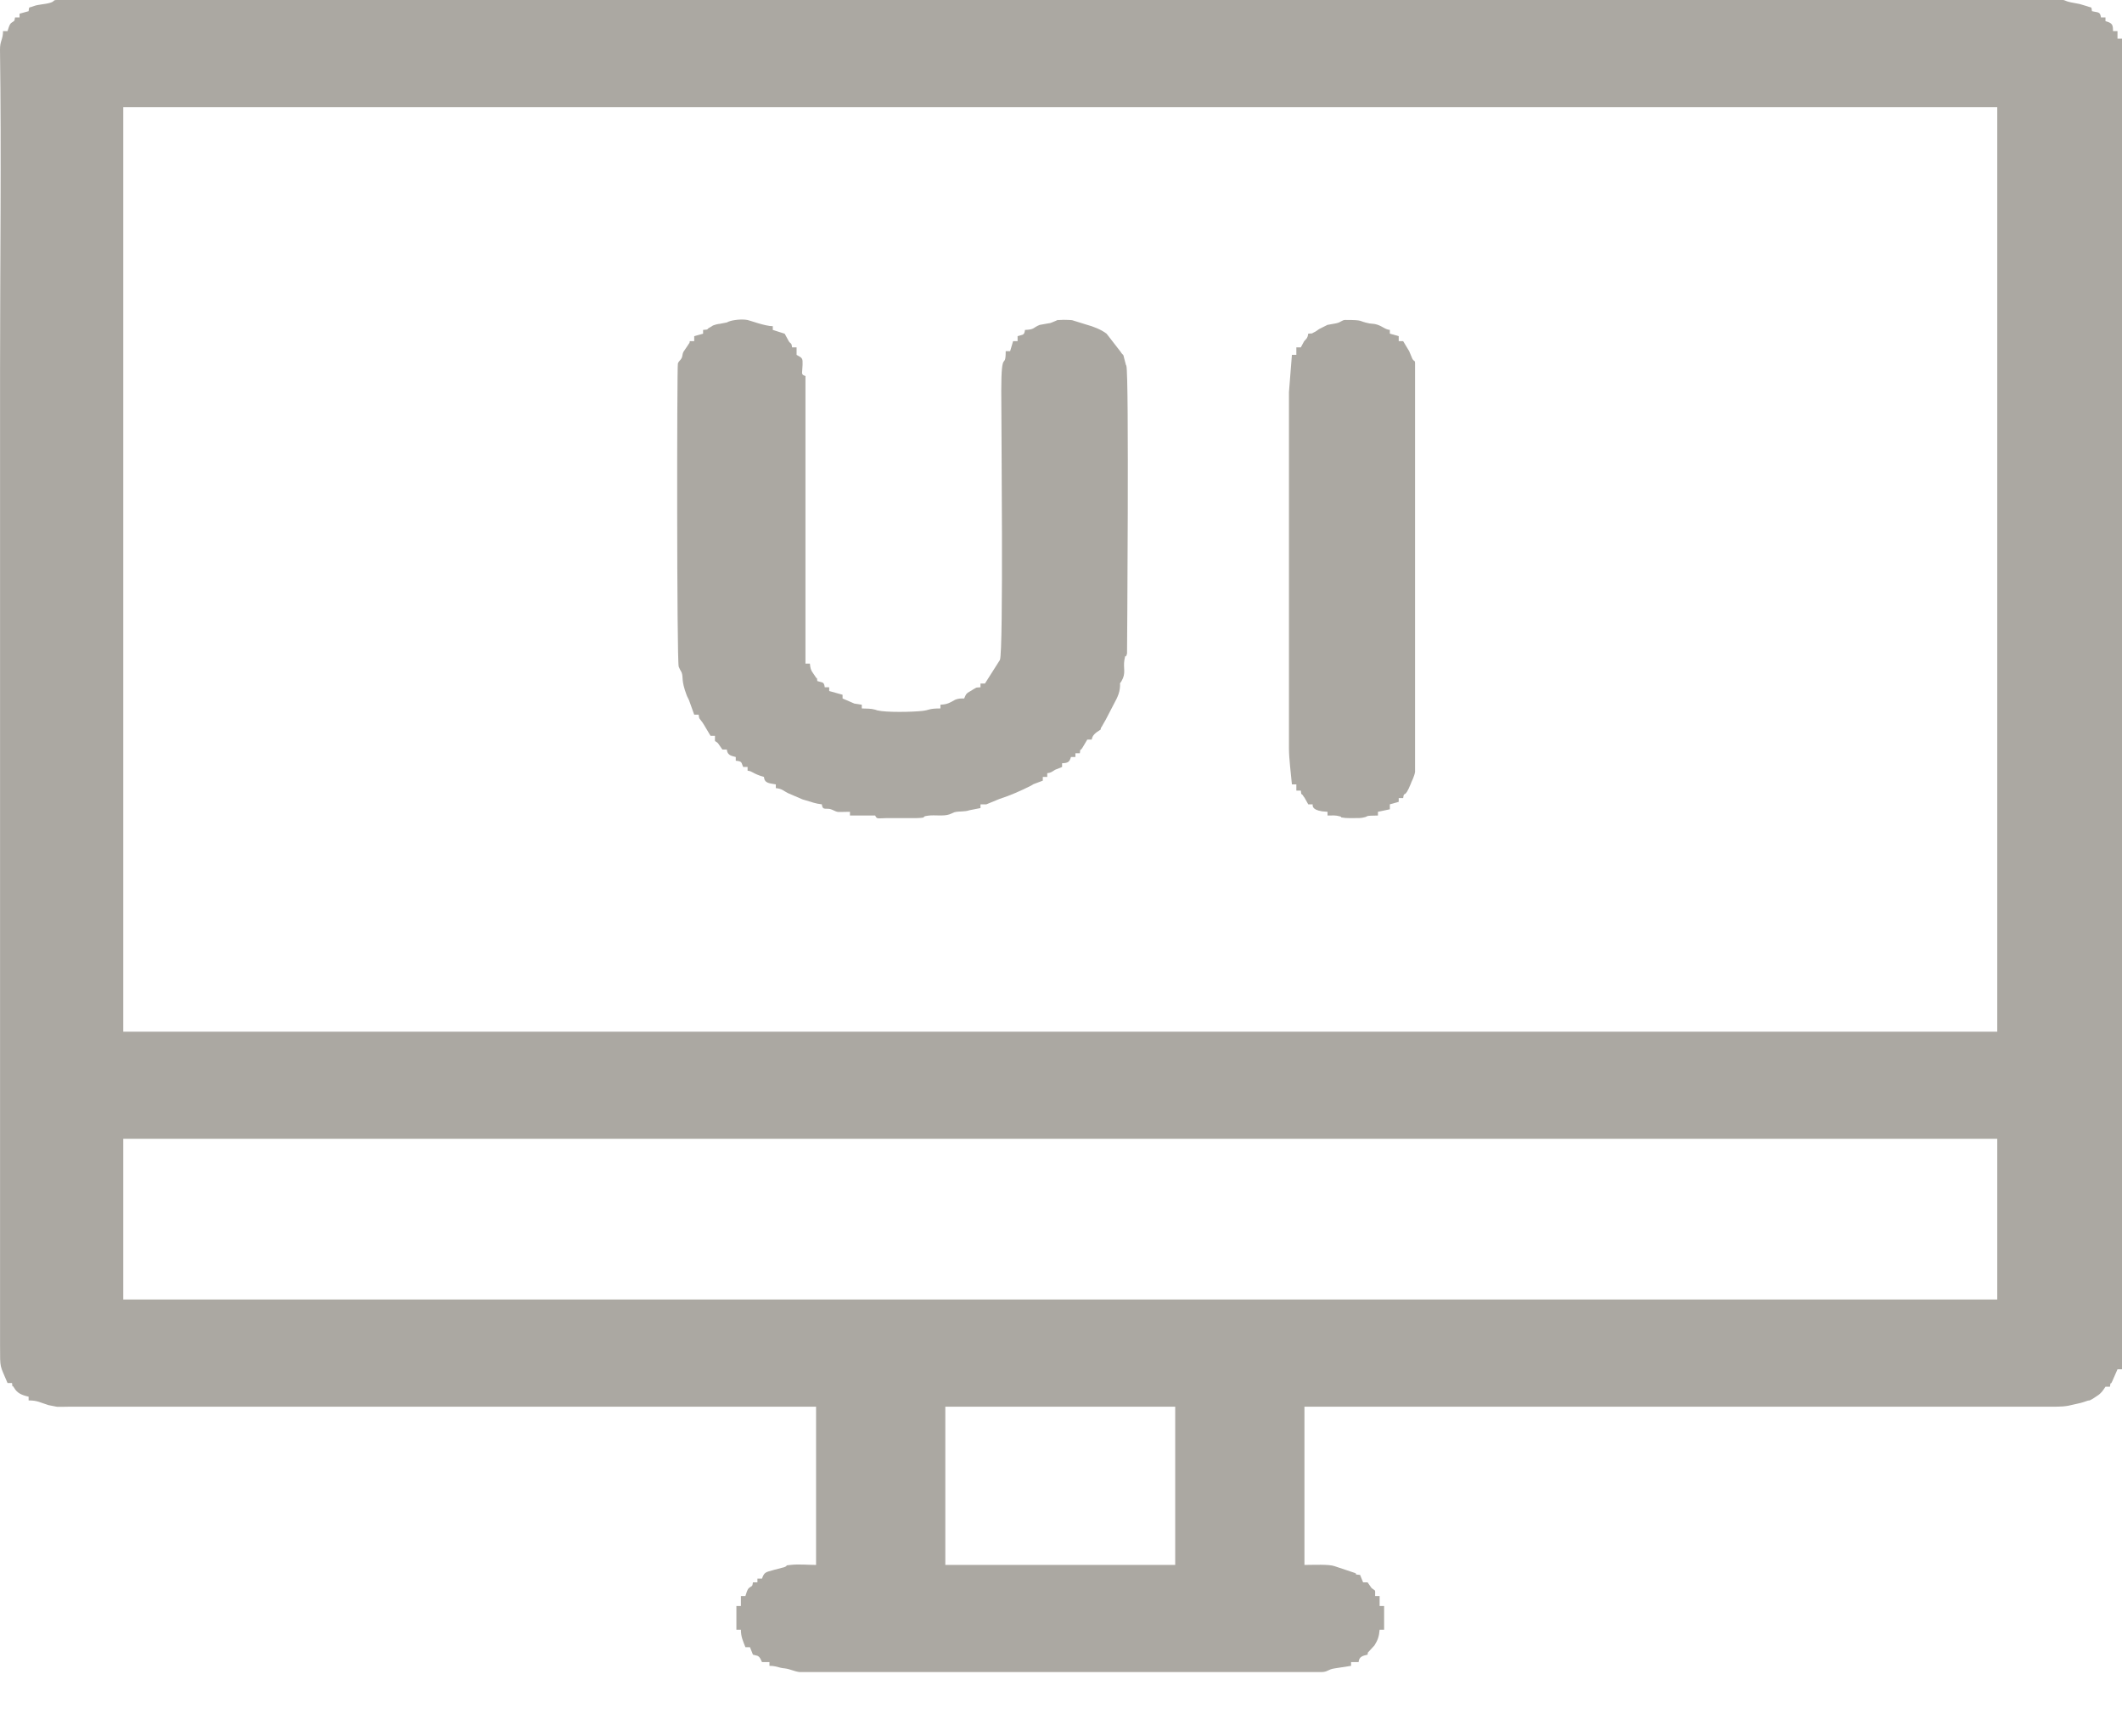 <svg width="33" height="27" viewBox="0 0 33 27" fill="none" xmlns="http://www.w3.org/2000/svg">
<path fill-rule="evenodd" clip-rule="evenodd" d="M14.701 21.873H18.276V24.334H14.701V21.873ZM1.917 17.708H31.06V20.207H1.917V17.708ZM1.917 1.666H31.06V16.042H1.917V1.666ZM0.445 0.174L0.304 0.213V0.271H0.234C0.224 0.345 0.218 0.321 0.174 0.357C0.141 0.386 0.132 0.446 0.117 0.484H0.047C0.047 0.617 -0.002 0.633 4.77152e-05 0.775C0.022 2.428 0.001 4.082 0.001 5.735V20.924C0.001 21.297 -0.003 21.215 0.117 21.505H0.187C0.203 21.623 0.179 21.509 0.218 21.577C0.267 21.664 0.339 21.693 0.445 21.718V21.776C0.585 21.776 0.621 21.808 0.754 21.849L0.887 21.875C0.952 21.877 1.032 21.873 1.099 21.873H12.691V24.334C12.565 24.334 12.419 24.319 12.294 24.334C12.145 24.352 12.299 24.327 12.196 24.369L12.036 24.411C12.03 24.412 12.024 24.414 12.019 24.416C11.911 24.447 11.884 24.445 11.85 24.547H11.779V24.605H11.709C11.7 24.679 11.693 24.655 11.649 24.691C11.616 24.72 11.607 24.779 11.592 24.818H11.522V24.973H11.452V25.341H11.522C11.522 25.45 11.553 25.513 11.592 25.613H11.663L11.709 25.729L11.78 25.747C11.822 25.767 11.832 25.81 11.85 25.845H11.966V25.903C12.05 25.903 12.069 25.917 12.141 25.933C12.181 25.942 12.165 25.937 12.2 25.942C12.296 25.954 12.339 25.987 12.434 26H20.544C20.651 26 20.648 25.958 20.755 25.943L21.011 25.903V25.845H21.128C21.136 25.764 21.182 25.748 21.268 25.729C21.277 25.66 21.265 25.715 21.284 25.684L21.375 25.585C21.428 25.501 21.446 25.445 21.455 25.341H21.525V24.973H21.455V24.818H21.385C21.385 24.702 21.396 24.749 21.328 24.691L21.268 24.605H21.198L21.151 24.489C21.027 24.478 21.127 24.485 21.071 24.459L20.754 24.353C20.666 24.321 20.422 24.334 20.286 24.334V21.873H31.902C32.049 21.874 32.124 21.873 32.256 21.838C32.315 21.822 32.342 21.822 32.401 21.802L32.467 21.78C32.51 21.767 32.467 21.794 32.547 21.749C32.553 21.746 32.568 21.736 32.573 21.732L32.612 21.706C32.676 21.667 32.703 21.623 32.743 21.563H32.813C32.827 21.459 32.816 21.547 32.842 21.491C32.844 21.486 32.847 21.481 32.849 21.477L32.93 21.292H33V0.601H32.93V0.484H32.86C32.86 0.386 32.852 0.358 32.743 0.329V0.271H32.673C32.66 0.177 32.629 0.198 32.533 0.174C32.522 0.093 32.532 0.127 32.461 0.098L32.34 0.062C32.1 0.022 32.134 0.009 32.089 0H0.889C0.813 0 0.862 0.019 0.778 0.044C0.689 0.07 0.597 0.066 0.516 0.098C0.445 0.127 0.455 0.093 0.445 0.174V0.174Z" fill="#ABA8A2"/>
<path fill-rule="evenodd" clip-rule="evenodd" d="M10.934 5.13V5.189L10.796 5.227V5.305H10.727C10.721 5.35 10.72 5.33 10.71 5.349C10.708 5.352 10.705 5.358 10.702 5.362L10.627 5.473C10.608 5.517 10.618 5.526 10.601 5.567C10.586 5.599 10.555 5.614 10.542 5.653C10.527 5.699 10.524 10.269 10.555 10.367C10.555 10.368 10.572 10.404 10.574 10.409L10.596 10.448C10.598 10.452 10.601 10.457 10.602 10.462C10.628 10.538 10.591 10.577 10.677 10.806C10.687 10.834 10.691 10.837 10.696 10.848L10.716 10.89C10.718 10.894 10.719 10.9 10.721 10.904L10.796 11.113H10.865C10.873 11.187 10.879 11.169 10.917 11.224C10.92 11.227 10.923 11.232 10.926 11.236C10.933 11.246 10.945 11.266 10.95 11.274L11.05 11.442H11.119C11.119 11.561 11.108 11.502 11.166 11.557L11.234 11.655H11.303C11.312 11.736 11.357 11.751 11.442 11.771V11.829C11.548 11.839 11.524 11.855 11.557 11.926H11.626V11.984C11.706 11.991 11.697 12.028 11.88 12.081C11.89 12.182 11.965 12.178 12.065 12.197V12.255C12.163 12.264 12.177 12.294 12.251 12.331C12.255 12.333 12.261 12.336 12.266 12.338L12.48 12.43C12.485 12.431 12.491 12.433 12.496 12.435L12.53 12.445C12.639 12.476 12.676 12.495 12.78 12.507C12.794 12.617 12.854 12.552 12.936 12.589C13.051 12.642 13.005 12.623 13.218 12.623V12.681H13.61C13.639 12.742 13.646 12.723 13.794 12.721L14.258 12.721C14.457 12.714 14.291 12.7 14.442 12.682C14.537 12.67 14.676 12.695 14.765 12.663L14.842 12.63C14.924 12.61 14.992 12.627 15.08 12.598L15.248 12.565V12.507C15.382 12.507 15.317 12.512 15.371 12.494L15.541 12.424C15.709 12.37 15.879 12.295 16.033 12.217L16.06 12.201C16.064 12.199 16.069 12.195 16.073 12.193L16.217 12.139V12.081H16.286V12.023C16.344 12.017 16.363 11.998 16.408 11.97L16.517 11.926V11.868C16.615 11.866 16.633 11.843 16.655 11.771H16.724V11.713H16.793C16.807 11.611 16.788 11.697 16.832 11.629L16.909 11.5H16.978C16.987 11.434 17.033 11.396 17.116 11.345C17.122 11.302 17.125 11.318 17.133 11.301L17.185 11.209C17.187 11.205 17.19 11.2 17.193 11.196L17.354 10.886C17.357 10.882 17.359 10.877 17.361 10.873C17.387 10.82 17.409 10.763 17.415 10.705C17.429 10.578 17.397 10.665 17.441 10.591C17.516 10.465 17.464 10.391 17.486 10.262C17.51 10.127 17.499 10.27 17.527 10.16C17.527 10.16 17.561 5.805 17.516 5.686C17.514 5.681 17.511 5.677 17.509 5.672L17.484 5.577C17.465 5.487 17.468 5.537 17.427 5.47L17.209 5.189C17.124 5.124 17.007 5.078 16.893 5.047L16.674 4.979C16.655 4.975 16.562 4.973 16.539 4.973C16.53 4.974 16.477 4.975 16.471 4.976C16.355 4.99 16.517 4.961 16.433 4.983L16.356 5.015C16.316 5.029 16.349 5.02 16.303 5.028L16.169 5.052C16.06 5.095 16.094 5.125 15.94 5.13C15.928 5.219 15.909 5.199 15.825 5.227V5.305H15.755L15.709 5.46H15.64C15.64 5.769 15.571 5.39 15.571 6.079C15.571 6.587 15.607 10.128 15.55 10.262L15.317 10.629H15.248V10.687C15.152 10.694 15.201 10.687 15.143 10.715L15.049 10.772C15.017 10.796 15.009 10.828 14.994 10.861C14.941 10.861 14.904 10.86 14.856 10.88C14.851 10.882 14.846 10.886 14.841 10.888C14.835 10.891 14.82 10.9 14.814 10.903L14.786 10.918C14.736 10.944 14.7 10.954 14.625 10.958V11.016C14.44 11.016 14.463 11.04 14.347 11.054C14.191 11.072 13.783 11.08 13.643 11.046L13.61 11.035C13.545 11.016 13.472 11.019 13.402 11.016V10.958L13.286 10.94L13.103 10.861V10.803L12.895 10.745V10.687H12.826C12.814 10.598 12.795 10.618 12.71 10.59C12.696 10.476 12.716 10.584 12.688 10.532L12.646 10.47C12.607 10.419 12.602 10.386 12.595 10.319H12.526V5.847C12.451 5.821 12.477 5.818 12.481 5.672C12.483 5.572 12.483 5.569 12.388 5.518V5.401H12.318C12.308 5.323 12.3 5.354 12.268 5.308L12.203 5.189L12.018 5.13V5.072C11.898 5.072 11.663 4.983 11.626 4.976C11.541 4.959 11.403 4.973 11.333 5C11.328 5.002 11.323 5.005 11.318 5.007C11.313 5.009 11.308 5.012 11.303 5.014L11.19 5.036C11.183 5.037 11.177 5.037 11.17 5.038L11.134 5.046C11.055 5.07 11.092 5.064 11.045 5.088C10.965 5.129 11.045 5.12 10.934 5.13H10.934Z" fill="#ABA8A2"/>
<path fill-rule="evenodd" clip-rule="evenodd" d="M20.345 5.188C20.335 5.267 20.305 5.274 20.28 5.308L20.23 5.401H20.16V5.518H20.091L20.045 6.098V11.636C20.045 11.792 20.076 12.036 20.091 12.197H20.16V12.294H20.23C20.242 12.389 20.228 12.315 20.268 12.377C20.312 12.445 20.24 12.338 20.286 12.402L20.345 12.507H20.414C20.416 12.519 20.39 12.59 20.561 12.616L20.645 12.623V12.681C20.73 12.681 20.765 12.674 20.837 12.694C20.9 12.712 20.791 12.703 20.923 12.719C20.948 12.722 21.009 12.721 21.037 12.721C21.118 12.721 21.161 12.725 21.229 12.706C21.28 12.692 21.219 12.683 21.429 12.681V12.623L21.614 12.584V12.507L21.752 12.468V12.41H21.821C21.838 12.282 21.836 12.447 21.942 12.182C21.944 12.177 21.945 12.172 21.947 12.167C21.948 12.164 21.996 12.071 22.006 12.003V5.653C22.006 5.593 21.991 5.631 21.962 5.574L21.914 5.459C21.912 5.455 21.909 5.45 21.906 5.446L21.821 5.305H21.752V5.227L21.614 5.188V5.13C21.532 5.123 21.486 5.058 21.378 5.038C21.344 5.032 21.33 5.035 21.296 5.029C21.113 4.993 21.224 4.975 20.922 4.975C20.866 4.975 20.86 5.011 20.776 5.028L20.643 5.052L20.514 5.117C20.51 5.119 20.505 5.123 20.501 5.126L20.463 5.152C20.459 5.154 20.454 5.158 20.45 5.16C20.445 5.162 20.44 5.166 20.435 5.167C20.381 5.191 20.442 5.182 20.345 5.188V5.188Z" fill="#ABA8A2"/>
</svg>
